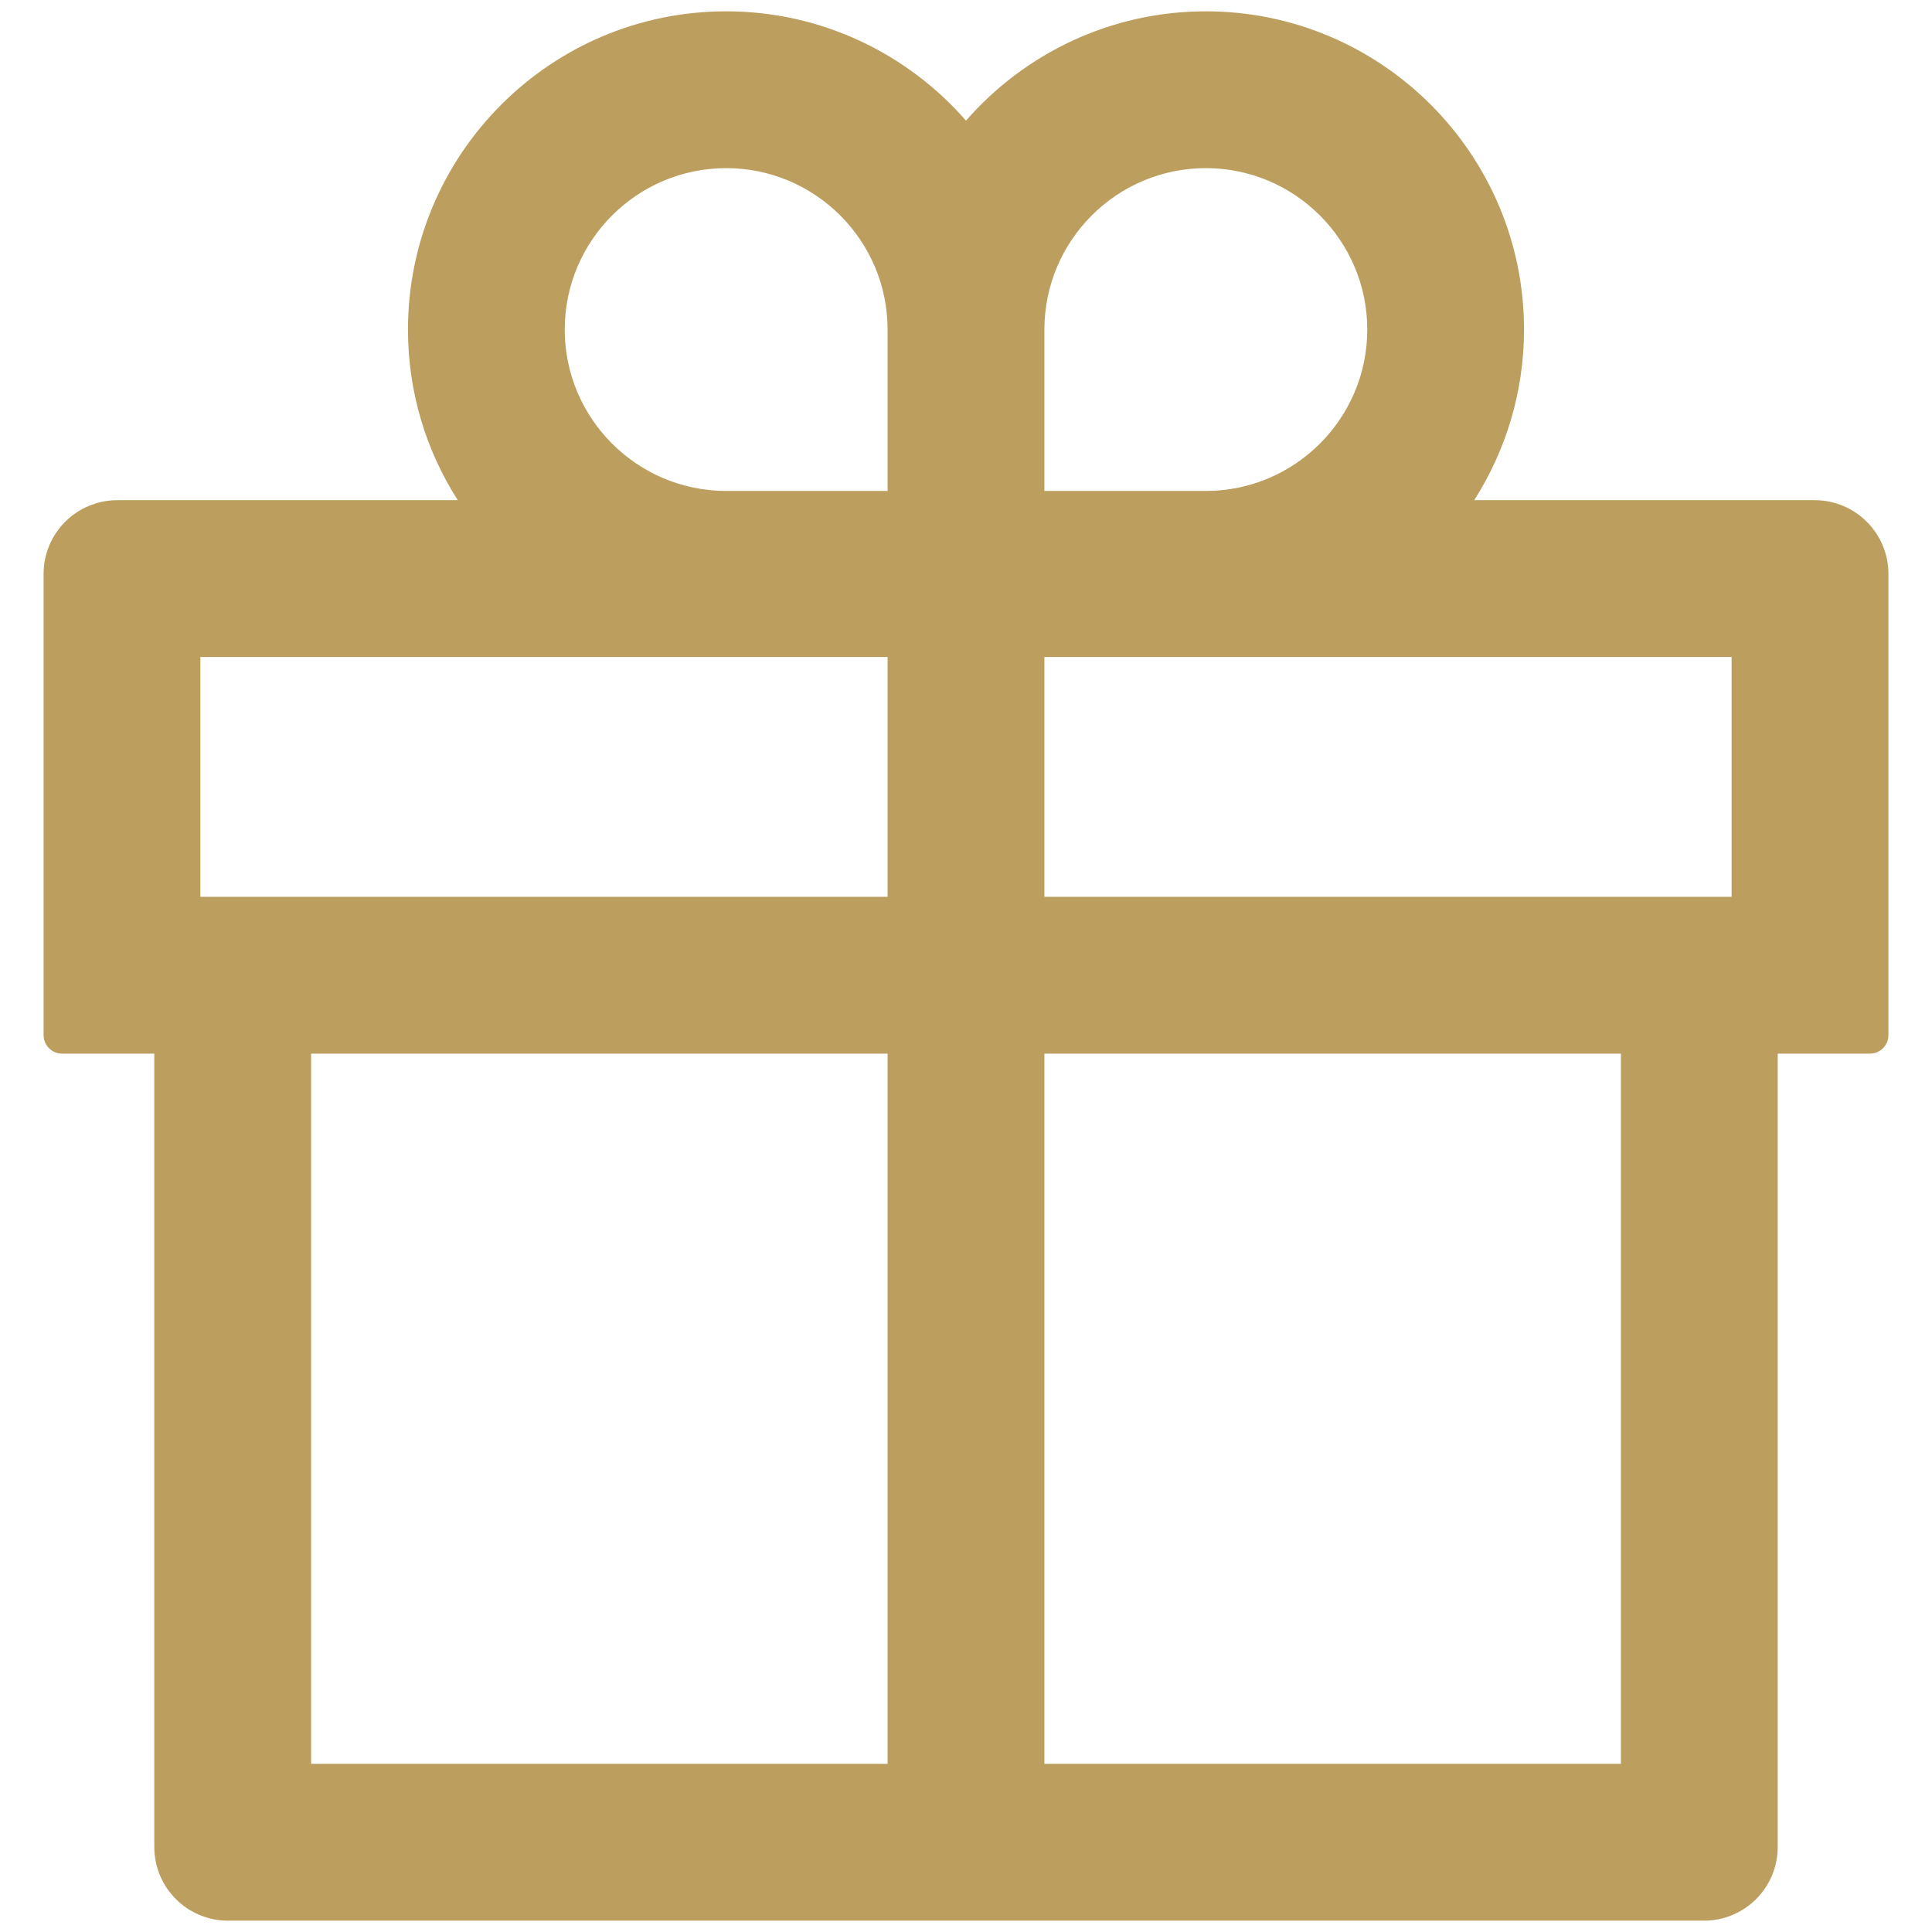 <svg width="36" height="36" viewBox="0 0 36 36" fill="none" xmlns="http://www.w3.org/2000/svg">
<path d="M33.812 9.32H27.47C28.055 8.401 28.398 7.309 28.398 6.141C28.398 2.871 25.739 0.211 22.469 0.211C20.69 0.211 19.087 1.002 18 2.248C16.913 1.002 15.31 0.211 13.531 0.211C10.261 0.211 7.602 2.871 7.602 6.141C7.602 7.309 7.941 8.401 8.53 9.32H2.188C1.427 9.32 0.812 9.935 0.812 10.695V19.289C0.812 19.478 0.967 19.633 1.156 19.633H2.875V34.414C2.875 35.175 3.489 35.789 4.25 35.789H31.75C32.511 35.789 33.125 35.175 33.125 34.414V19.633H34.844C35.033 19.633 35.188 19.478 35.188 19.289V10.695C35.188 9.935 34.573 9.32 33.812 9.32ZM19.461 6.141C19.461 4.482 20.81 3.133 22.469 3.133C24.127 3.133 25.477 4.482 25.477 6.141C25.477 7.799 24.127 9.148 22.469 9.148H19.461V6.141ZM13.531 3.133C15.19 3.133 16.539 4.482 16.539 6.141V9.148H13.531C11.873 9.148 10.523 7.799 10.523 6.141C10.523 4.482 11.873 3.133 13.531 3.133ZM3.734 16.711V12.242H16.539V16.711H3.734ZM5.797 19.633H16.539V32.867H5.797V19.633ZM30.203 32.867H19.461V19.633H30.203V32.867ZM32.266 16.711H19.461V12.242H32.266V16.711Z" fill="#BC9F5F"/>
</svg>
